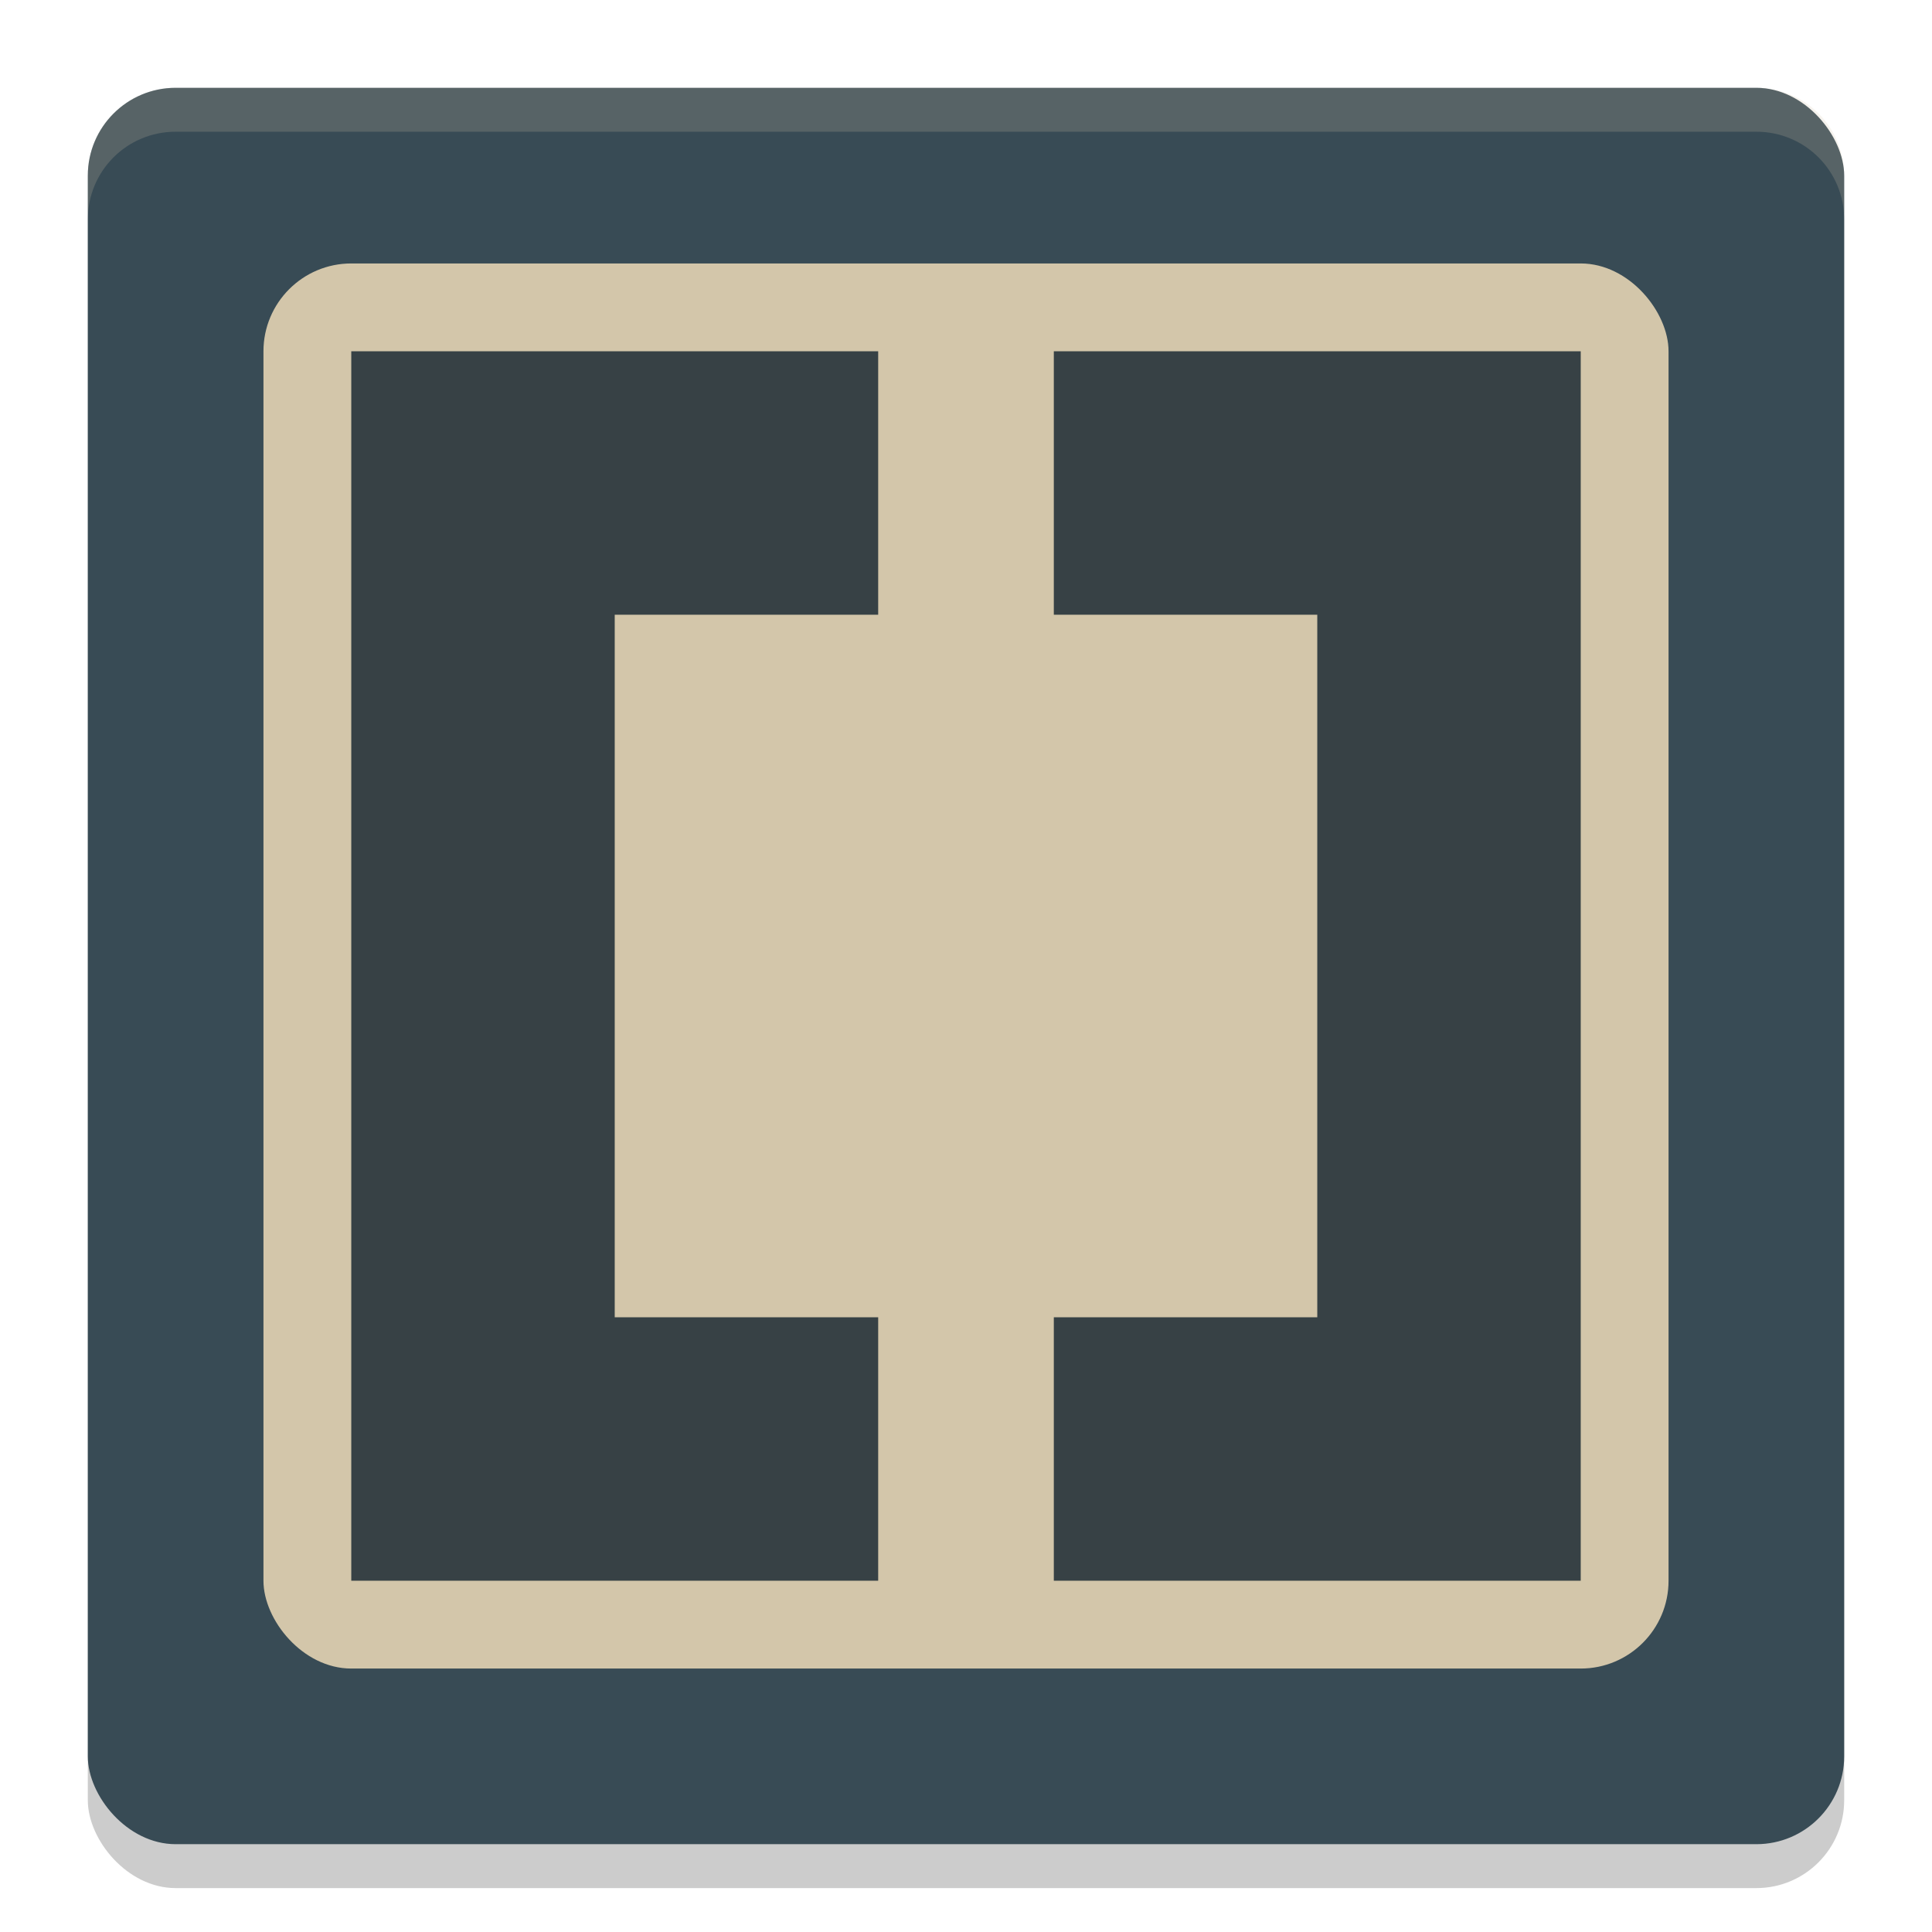 <svg xmlns="http://www.w3.org/2000/svg" width="22" height="22" version="1">
 <g transform="translate(-1,-1)">
  <rect style="opacity:0.2" width="20" height="20" x="2" y="2.5" rx="1" ry="1"/>
  <rect style="fill:#384b55" width="20" height="20" x="2" y="2" rx="1" ry="1"/>
  <rect style="fill:#d3c6aa" width="16" height="16" x="4" y="4" rx="1" ry="1"/>
  <path style="fill:#374145" d="M 5,5 V 19 H 11 V 16 H 8 V 8 H 11 V 5 Z M 13,5 V 8 H 16 V 16 H 13 V 19 H 19 V 5 Z"/>
  <path style="opacity:0.2;fill:#d3c6aa" d="M 3,2 C 2.446,2 2,2.446 2,3 V 3.5 C 2,2.946 2.446,2.5 3,2.5 H 21 C 21.554,2.5 22,2.946 22,3.5 V 3 C 22,2.446 21.554,2 21,2 Z"/>
 </g>
</svg>
